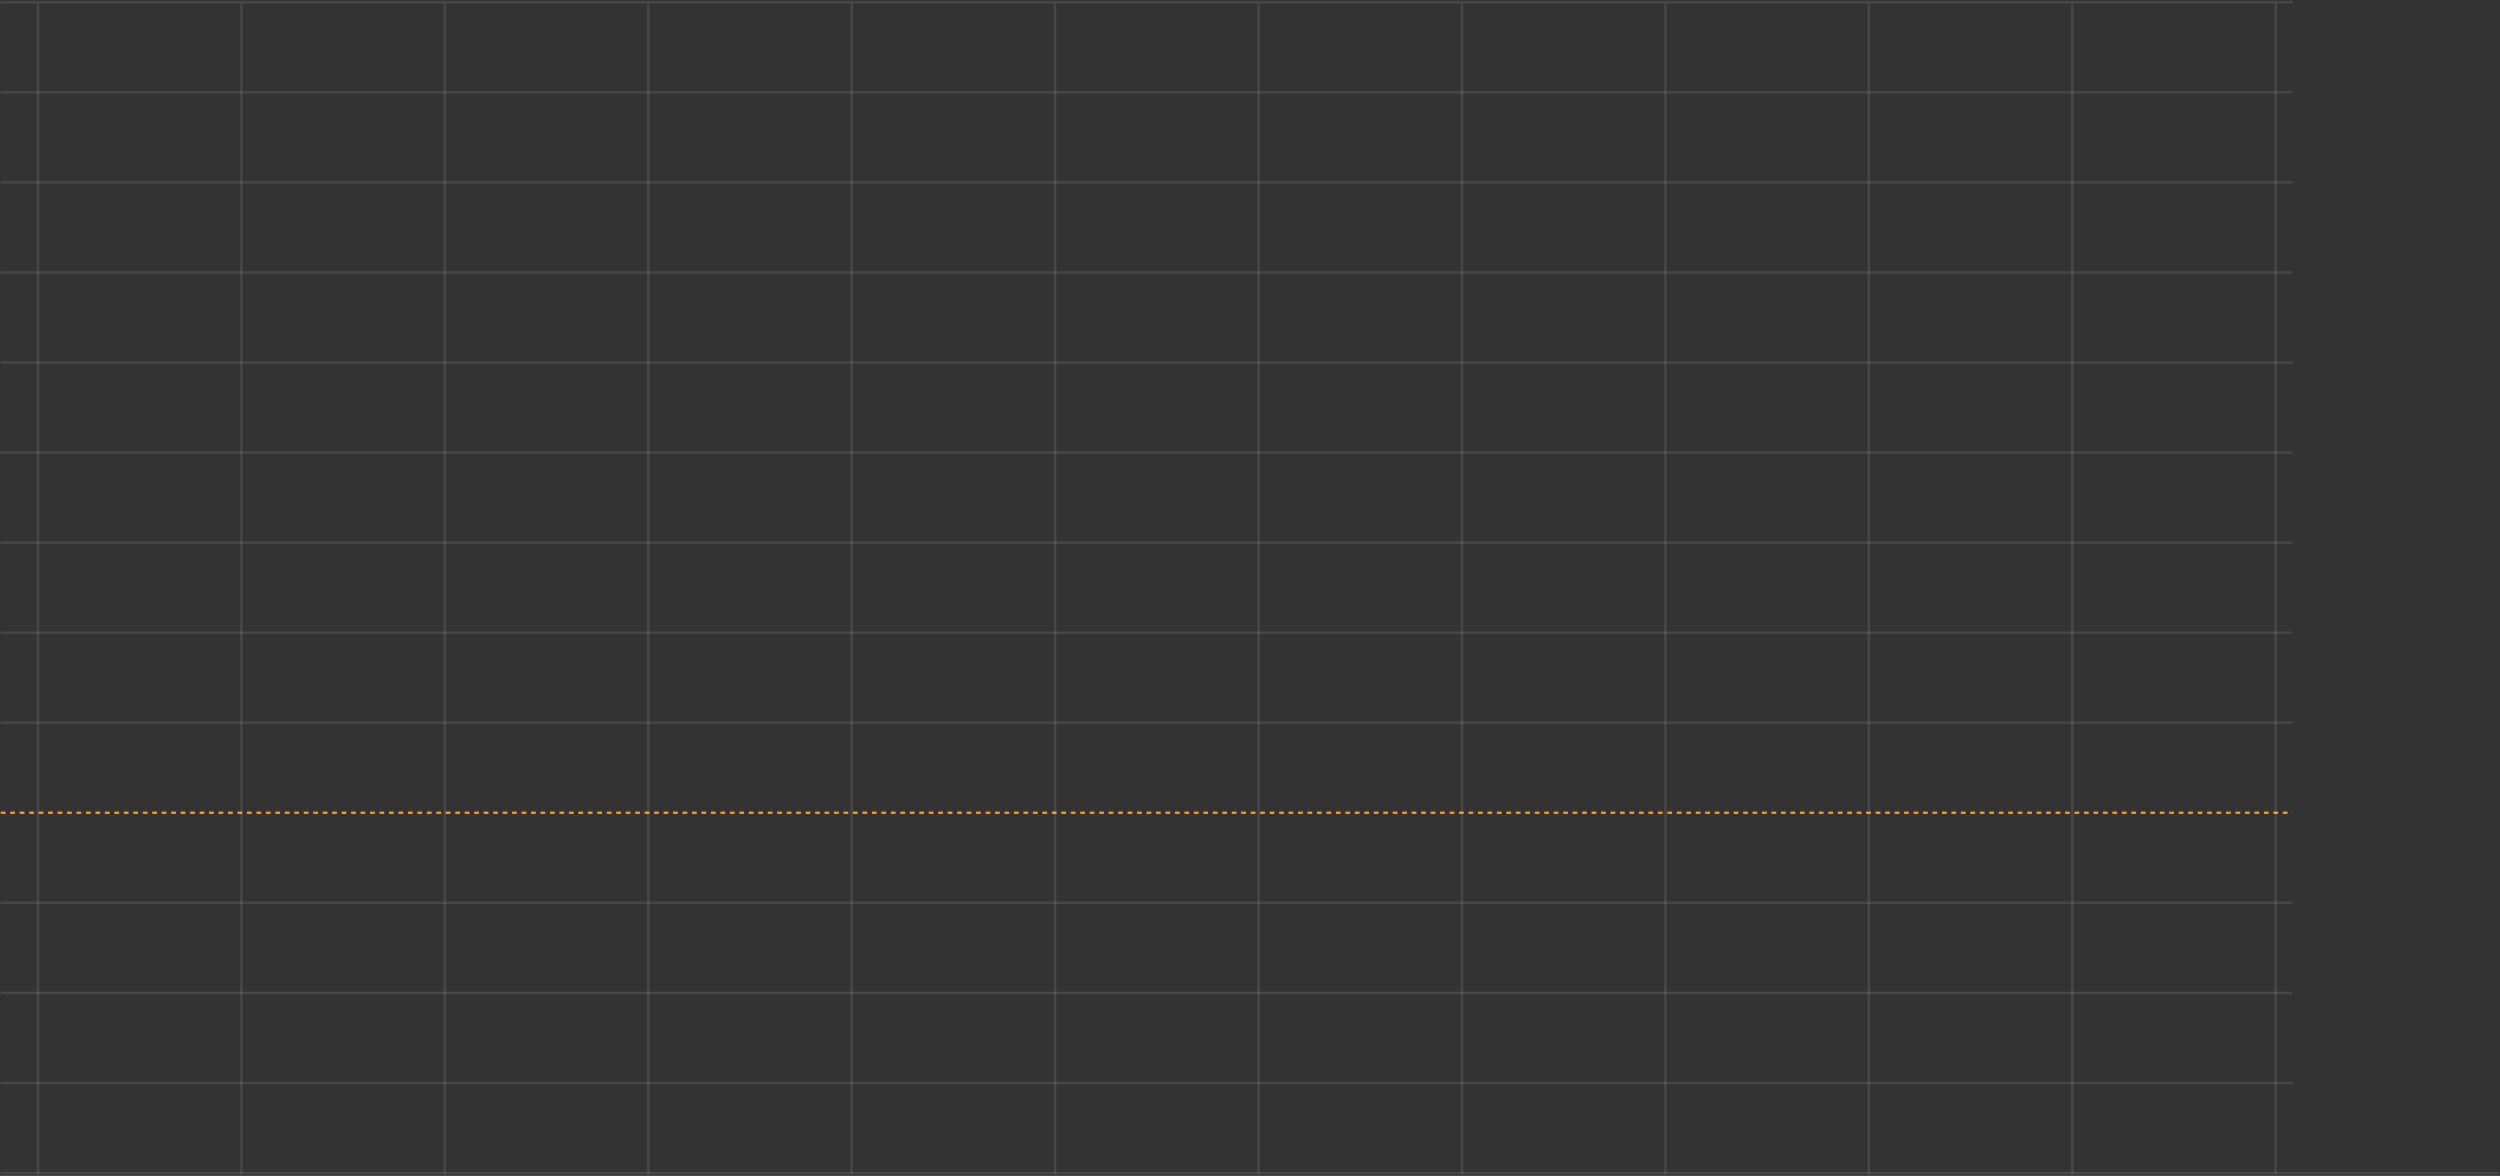 <svg width="961" height="452" viewBox="0 0 961 452" fill="none" xmlns="http://www.w3.org/2000/svg">
<rect x="0" y="0" width="961" height="452" fill="#333333" stroke="none"/>
<line x1="0.287" y1="0.862" x2="881.26" y2="0.862" stroke="white" stroke-opacity="0.1" stroke-width="0.912"/>
<line x1="0.287" y1="35.48" x2="881.26" y2="35.48" stroke="white" stroke-opacity="0.1" stroke-width="0.912"/>
<line x1="0.287" y1="70.099" x2="881.26" y2="70.099" stroke="white" stroke-opacity="0.1" stroke-width="0.912"/>
<line x1="0.287" y1="104.716" x2="881.26" y2="104.716" stroke="white" stroke-opacity="0.1" stroke-width="0.912"/>
<line x1="0.287" y1="139.335" x2="881.26" y2="139.335" stroke="white" stroke-opacity="0.1" stroke-width="0.912"/>
<line x1="0.287" y1="173.952" x2="881.26" y2="173.952" stroke="white" stroke-opacity="0.1" stroke-width="0.912"/>
<line x1="0.287" y1="208.571" x2="881.26" y2="208.571" stroke="white" stroke-opacity="0.1" stroke-width="0.912"/>
<line x1="0.287" y1="243.189" x2="881.26" y2="243.189" stroke="white" stroke-opacity="0.1" stroke-width="0.912"/>
<line x1="0.287" y1="277.806" x2="881.26" y2="277.806" stroke="white" stroke-opacity="0.1" stroke-width="0.912"/>
<line x1="0.287" y1="312.425" x2="881.26" y2="312.425" stroke="#FF971D" stroke-width="0.912" stroke-dasharray="1.82 1.82"/>
<line x1="0.287" y1="347.042" x2="881.26" y2="347.042" stroke="white" stroke-opacity="0.1" stroke-width="0.912"/>
<line x1="0.287" y1="381.661" x2="881.26" y2="381.661" stroke="white" stroke-opacity="0.1" stroke-width="0.912"/>
<line x1="0.287" y1="416.278" x2="881.26" y2="416.278" stroke="white" stroke-opacity="0.1" stroke-width="0.912"/>
<line x1="0.287" y1="450.896" x2="960.448" y2="450.896" stroke="white" stroke-opacity="0.1" stroke-width="0.912"/>
<line x1="92.8" y1="1.318" x2="92.8" y2="451.352" stroke="white" stroke-opacity="0.1" stroke-width="0.912"/>
<line x1="170.999" y1="1.318" x2="170.999" y2="451.352" stroke="white" stroke-opacity="0.1" stroke-width="0.912"/>
<line x1="249.198" y1="1.318" x2="249.198" y2="451.352" stroke="white" stroke-opacity="0.1" stroke-width="0.912"/>
<line x1="327.395" y1="1.318" x2="327.395" y2="451.352" stroke="white" stroke-opacity="0.1" stroke-width="0.912"/>
<line x1="405.595" y1="1.318" x2="405.595" y2="451.352" stroke="white" stroke-opacity="0.1" stroke-width="0.912"/>
<line x1="483.794" y1="1.318" x2="483.794" y2="451.352" stroke="white" stroke-opacity="0.1" stroke-width="0.912"/>
<line x1="561.991" y1="1.318" x2="561.991" y2="451.352" stroke="white" stroke-opacity="0.1" stroke-width="0.912"/>
<line x1="640.19" y1="1.318" x2="640.19" y2="451.352" stroke="white" stroke-opacity="0.1" stroke-width="0.912"/>
<line x1="796.589" y1="1.318" x2="796.589" y2="451.352" stroke="white" stroke-opacity="0.1" stroke-width="0.912"/>
<line x1="874.788" y1="1.318" x2="874.788" y2="451.352" stroke="white" stroke-opacity="0.1" stroke-width="0.912"/>
<line x1="718.39" y1="1.318" x2="718.39" y2="451.352" stroke="white" stroke-opacity="0.1" stroke-width="0.912"/>
<line x1="14.601" y1="1.318" x2="14.601" y2="451.352" stroke="white" stroke-opacity="0.1" stroke-width="0.912"/>
</svg>
